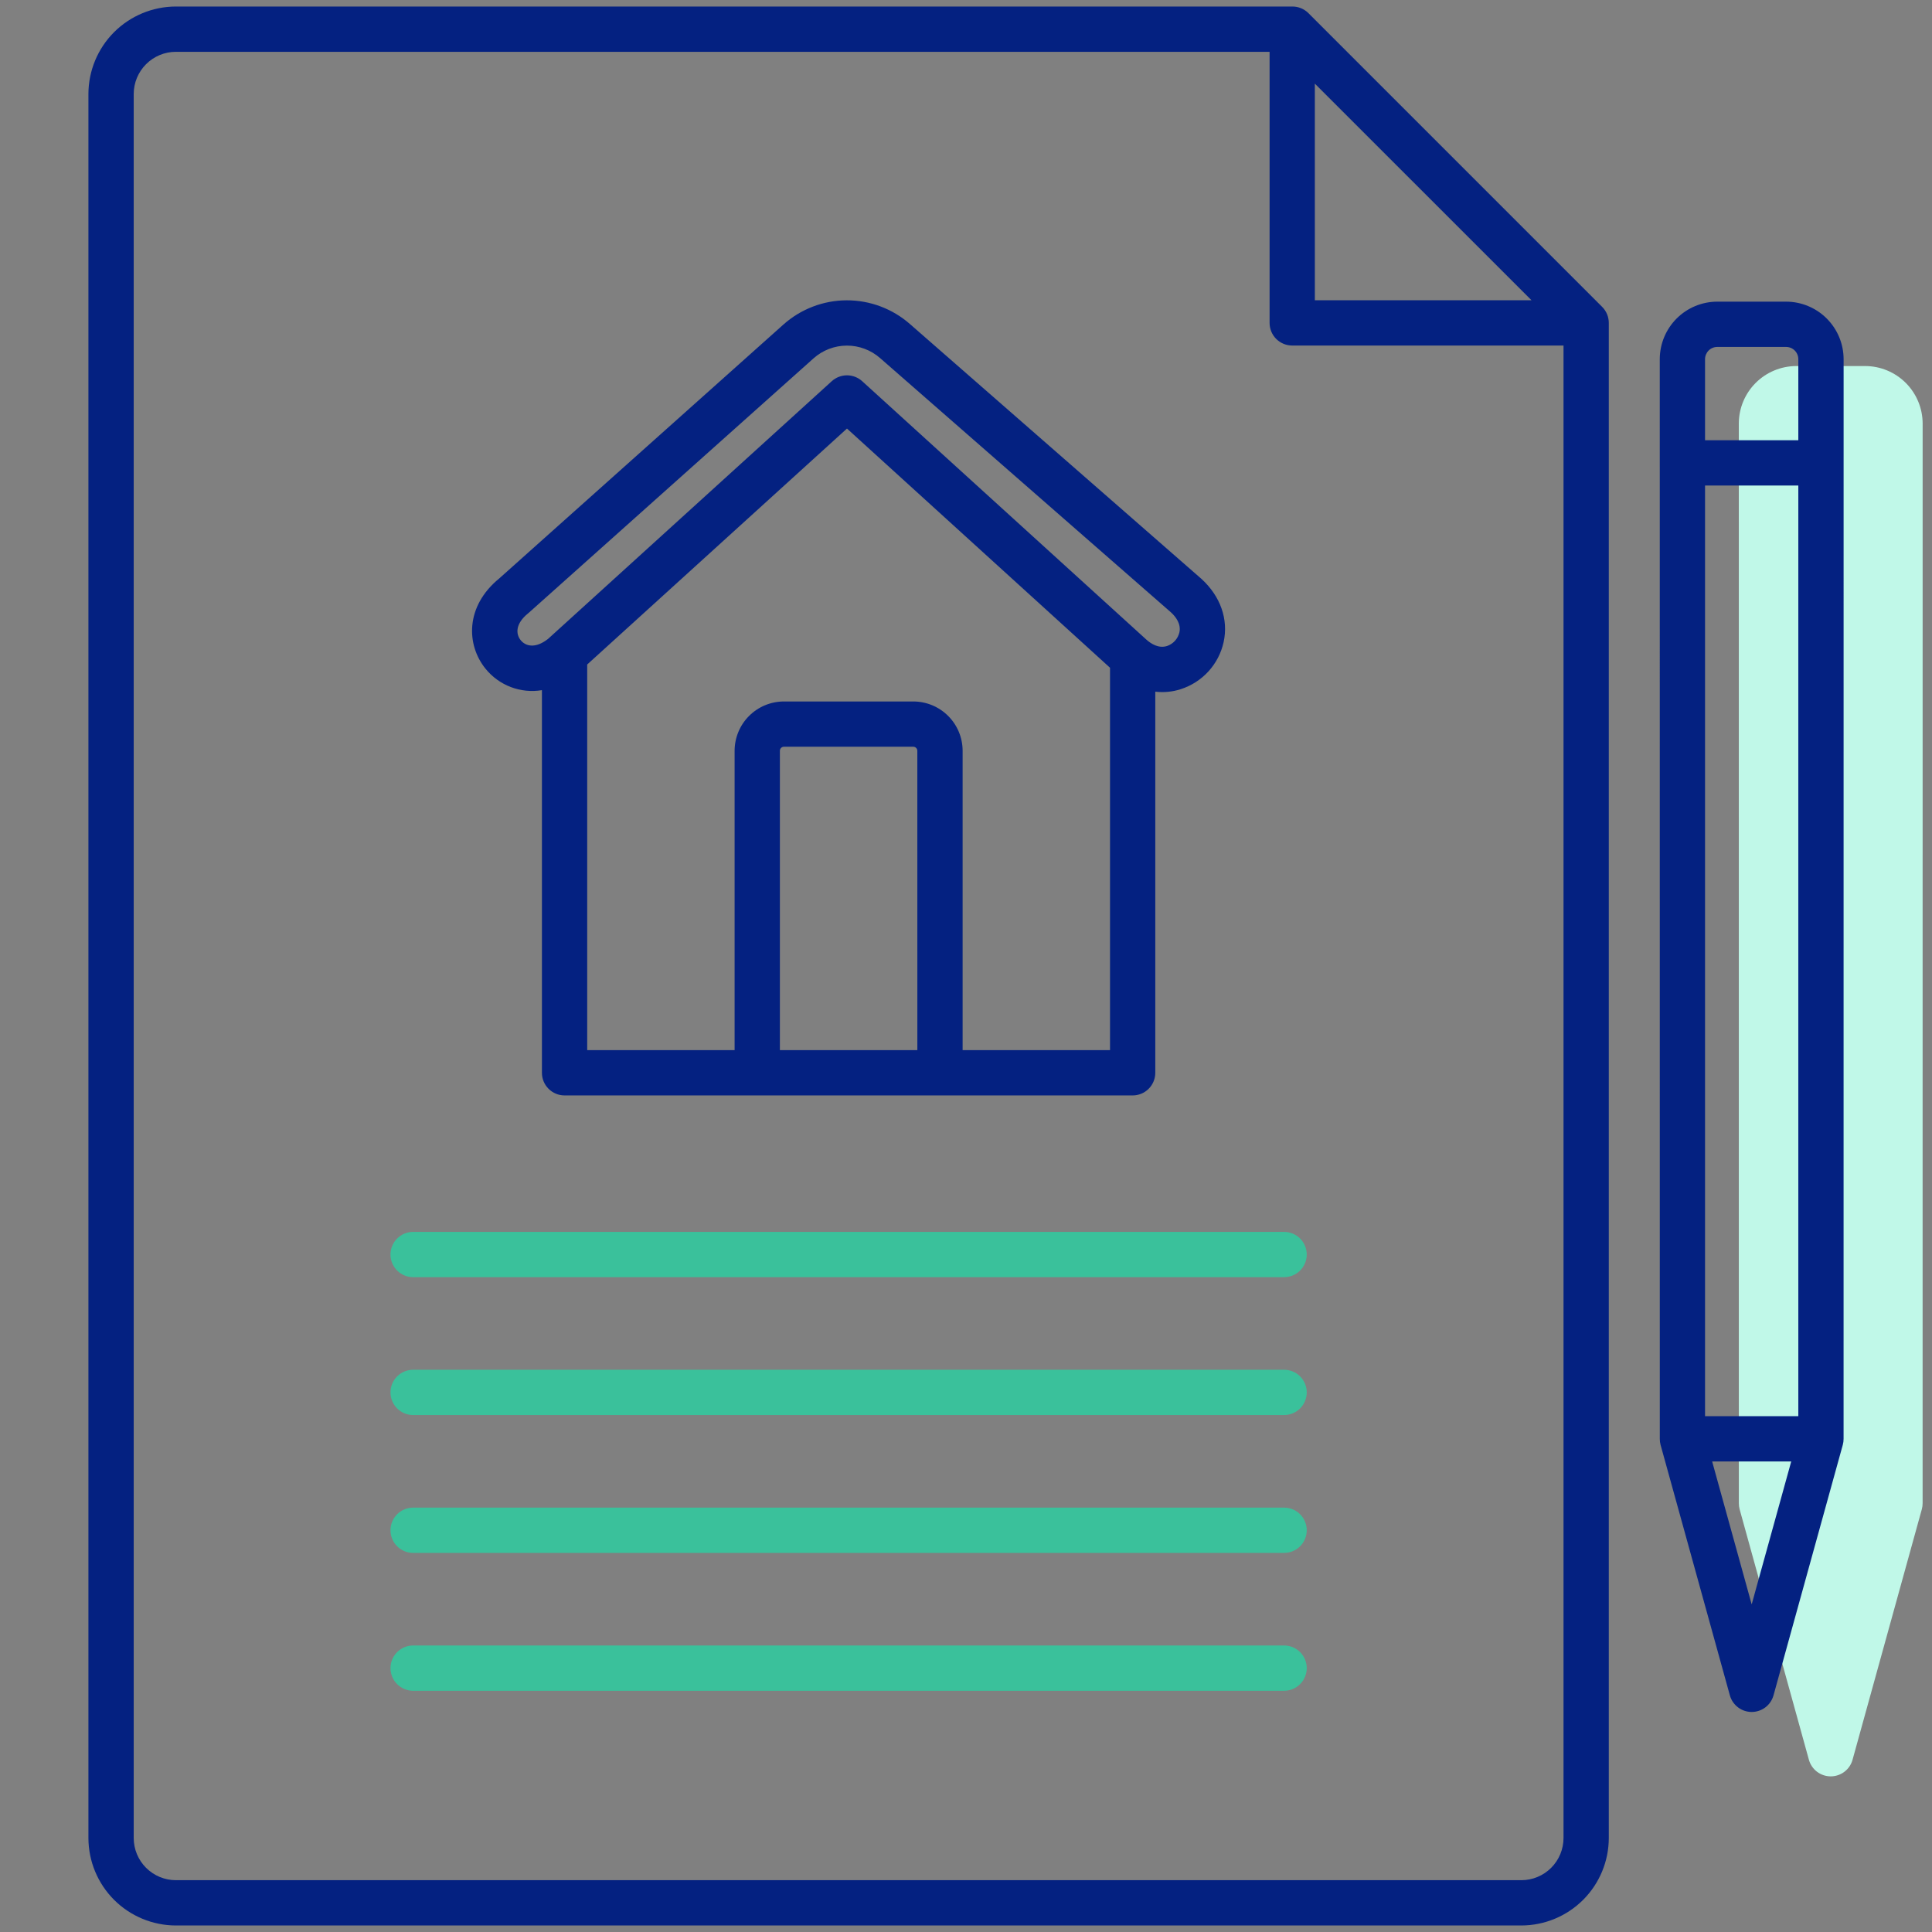 <svg width="120" height="120" viewBox="0 0 120 120" fill="none" xmlns="http://www.w3.org/2000/svg">
<rect x="0" y="0" width="120" height="120" fill="#808080" stroke="none"/>
<path d="M115.847 22.736H111.572C110.625 22.737 109.717 23.114 109.047 23.784C108.378 24.454 108.001 25.362 108 26.309L108.002 93.368C108.001 93.495 108.018 93.621 108.051 93.743L112.354 109.302C112.436 109.598 112.613 109.86 112.858 110.046C113.103 110.232 113.402 110.333 113.71 110.333C114.017 110.333 114.316 110.232 114.561 110.046C114.806 109.86 114.983 109.598 115.065 109.302L119.368 93.743C119.401 93.621 119.418 93.495 119.417 93.368L119.419 26.309C119.418 25.362 119.041 24.454 118.372 23.784C117.702 23.114 116.794 22.737 115.847 22.736Z" fill="#C0F8E8"/>
<path d="M81.269 0.817C81.005 0.553 80.647 0.405 80.275 0.405H10.925C9.485 0.407 8.104 0.98 7.085 1.998C6.067 3.017 5.494 4.398 5.492 5.838V114.162C5.494 115.602 6.067 116.983 7.085 118.002C8.104 119.02 9.485 119.593 10.925 119.595H94.492C95.932 119.593 97.313 119.02 98.332 118.002C99.35 116.983 99.924 115.602 99.925 114.162V20.056C99.925 19.683 99.777 19.325 99.513 19.061L81.269 0.817ZM81.667 5.194L95.123 18.649H81.668L81.667 5.194ZM94.491 116.782H10.925C10.23 116.781 9.564 116.505 9.073 116.014C8.582 115.523 8.305 114.856 8.305 114.162V5.838C8.305 5.144 8.582 4.478 9.073 3.986C9.564 3.495 10.23 3.219 10.925 3.218H78.856V20.056C78.856 20.429 79.004 20.786 79.267 21.05C79.531 21.314 79.889 21.462 80.262 21.462H97.113V114.162C97.112 114.857 96.836 115.523 96.345 116.014C95.853 116.506 95.186 116.782 94.491 116.782ZM110.938 18.736H106.663C105.716 18.738 104.808 19.114 104.138 19.784C103.469 20.454 103.092 21.362 103.091 22.309L103.093 89.368C103.092 89.495 103.108 89.621 103.141 89.743L107.445 105.302C107.527 105.598 107.704 105.86 107.949 106.046C108.194 106.232 108.493 106.333 108.8 106.333C109.108 106.333 109.407 106.232 109.652 106.046C109.897 105.86 110.074 105.598 110.156 105.302L114.459 89.743C114.492 89.621 114.509 89.495 114.508 89.368L114.51 22.309C114.509 21.362 114.132 20.454 113.462 19.784C112.793 19.114 111.885 18.738 110.938 18.736ZM105.903 22.309C105.904 22.107 105.984 21.914 106.126 21.772C106.268 21.629 106.462 21.549 106.663 21.549H110.938C111.139 21.549 111.332 21.629 111.475 21.772C111.617 21.914 111.697 22.107 111.697 22.309V27.343H105.903V22.309ZM111.697 87.962H105.903V30.156H111.697V87.962ZM108.8 99.652L106.345 90.775H111.256L108.8 99.652ZM33.66 42.867V66.633C33.66 67.006 33.808 67.364 34.072 67.627C34.335 67.891 34.693 68.039 35.066 68.039H70.351C70.724 68.039 71.082 67.891 71.345 67.627C71.609 67.364 71.757 67.006 71.757 66.633V42.961C72.289 43.024 72.828 42.971 73.338 42.806C73.998 42.594 74.592 42.213 75.059 41.701C75.527 41.188 75.851 40.562 76.001 39.885C76.311 38.469 75.808 37.034 74.618 35.95C74.611 35.944 74.604 35.937 74.596 35.931L56.526 20.134C55.438 19.175 54.037 18.649 52.587 18.653C51.137 18.658 49.739 19.194 48.658 20.159L31.011 35.926C28.882 37.666 28.964 40.058 30.151 41.528C30.564 42.042 31.107 42.437 31.724 42.673C32.34 42.908 33.008 42.975 33.66 42.867ZM56.978 65.227H48.44V46.631C48.44 46.565 48.466 46.502 48.513 46.455C48.559 46.408 48.623 46.382 48.689 46.382H56.728C56.794 46.382 56.857 46.408 56.904 46.455C56.95 46.502 56.977 46.565 56.977 46.631L56.978 65.227ZM59.79 65.227V46.631C59.789 45.819 59.466 45.041 58.892 44.468C58.318 43.894 57.54 43.571 56.728 43.57H48.689C47.877 43.571 47.099 43.894 46.526 44.468C45.952 45.042 45.629 45.82 45.628 46.632V65.227H36.472V41.273L52.607 26.618L68.945 41.475V65.227H59.79ZM32.807 38.091C32.825 38.076 32.843 38.061 32.861 38.045L50.532 22.256C51.102 21.749 51.837 21.468 52.6 21.466C53.362 21.464 54.099 21.742 54.671 22.247L72.733 38.037C73.038 38.317 73.369 38.758 73.254 39.283C73.207 39.477 73.113 39.656 72.978 39.803C72.844 39.951 72.674 40.062 72.486 40.125C71.967 40.289 71.494 39.992 71.186 39.712L53.553 23.678C53.294 23.443 52.957 23.312 52.607 23.312C52.258 23.312 51.92 23.443 51.661 23.678L34.042 39.682C33.245 40.308 32.642 40.136 32.34 39.762C32.034 39.383 31.997 38.745 32.807 38.091Z" fill="#042181"/>
<path d="M80.752 78.915C81.016 78.651 81.164 78.294 81.164 77.921C81.164 77.548 81.016 77.19 80.752 76.927C80.488 76.663 80.13 76.515 79.757 76.515H25.66C25.287 76.515 24.93 76.663 24.666 76.927C24.402 77.19 24.254 77.548 24.254 77.921C24.254 78.294 24.402 78.651 24.666 78.915C24.93 79.179 25.287 79.327 25.66 79.327H79.757C80.13 79.327 80.488 79.179 80.752 78.915Z" fill="#3AC19B"/>
<path d="M80.752 87.479C81.016 87.215 81.164 86.857 81.164 86.484C81.164 86.3 81.127 86.117 81.057 85.946C80.986 85.776 80.882 85.621 80.752 85.49C80.621 85.359 80.466 85.256 80.296 85.185C80.125 85.114 79.942 85.078 79.757 85.078H25.66C25.287 85.078 24.93 85.226 24.666 85.49C24.402 85.754 24.254 86.111 24.254 86.484C24.254 86.857 24.402 87.215 24.666 87.479C24.93 87.742 25.287 87.891 25.66 87.891H79.757C80.13 87.891 80.488 87.742 80.752 87.479Z" fill="#3AC19B"/>
<path d="M80.752 96.042C81.016 95.778 81.164 95.421 81.164 95.048C81.164 94.675 81.016 94.317 80.752 94.053C80.488 93.79 80.13 93.641 79.757 93.641H25.66C25.287 93.641 24.93 93.79 24.666 94.053C24.402 94.317 24.254 94.675 24.254 95.048C24.254 95.421 24.402 95.778 24.666 96.042C24.93 96.306 25.287 96.454 25.66 96.454H79.757C80.13 96.454 80.488 96.306 80.752 96.042Z" fill="#3AC19B"/>
<path d="M80.752 104.605C81.016 104.341 81.164 103.984 81.164 103.611C81.164 103.238 81.016 102.88 80.752 102.616C80.488 102.353 80.13 102.204 79.757 102.204H25.66C25.287 102.204 24.93 102.353 24.666 102.616C24.402 102.88 24.254 103.238 24.254 103.611C24.254 103.984 24.402 104.341 24.666 104.605C24.93 104.869 25.287 105.017 25.66 105.017H79.757C80.13 105.017 80.488 104.869 80.752 104.605Z" fill="#3AC19B"/>
</svg>
